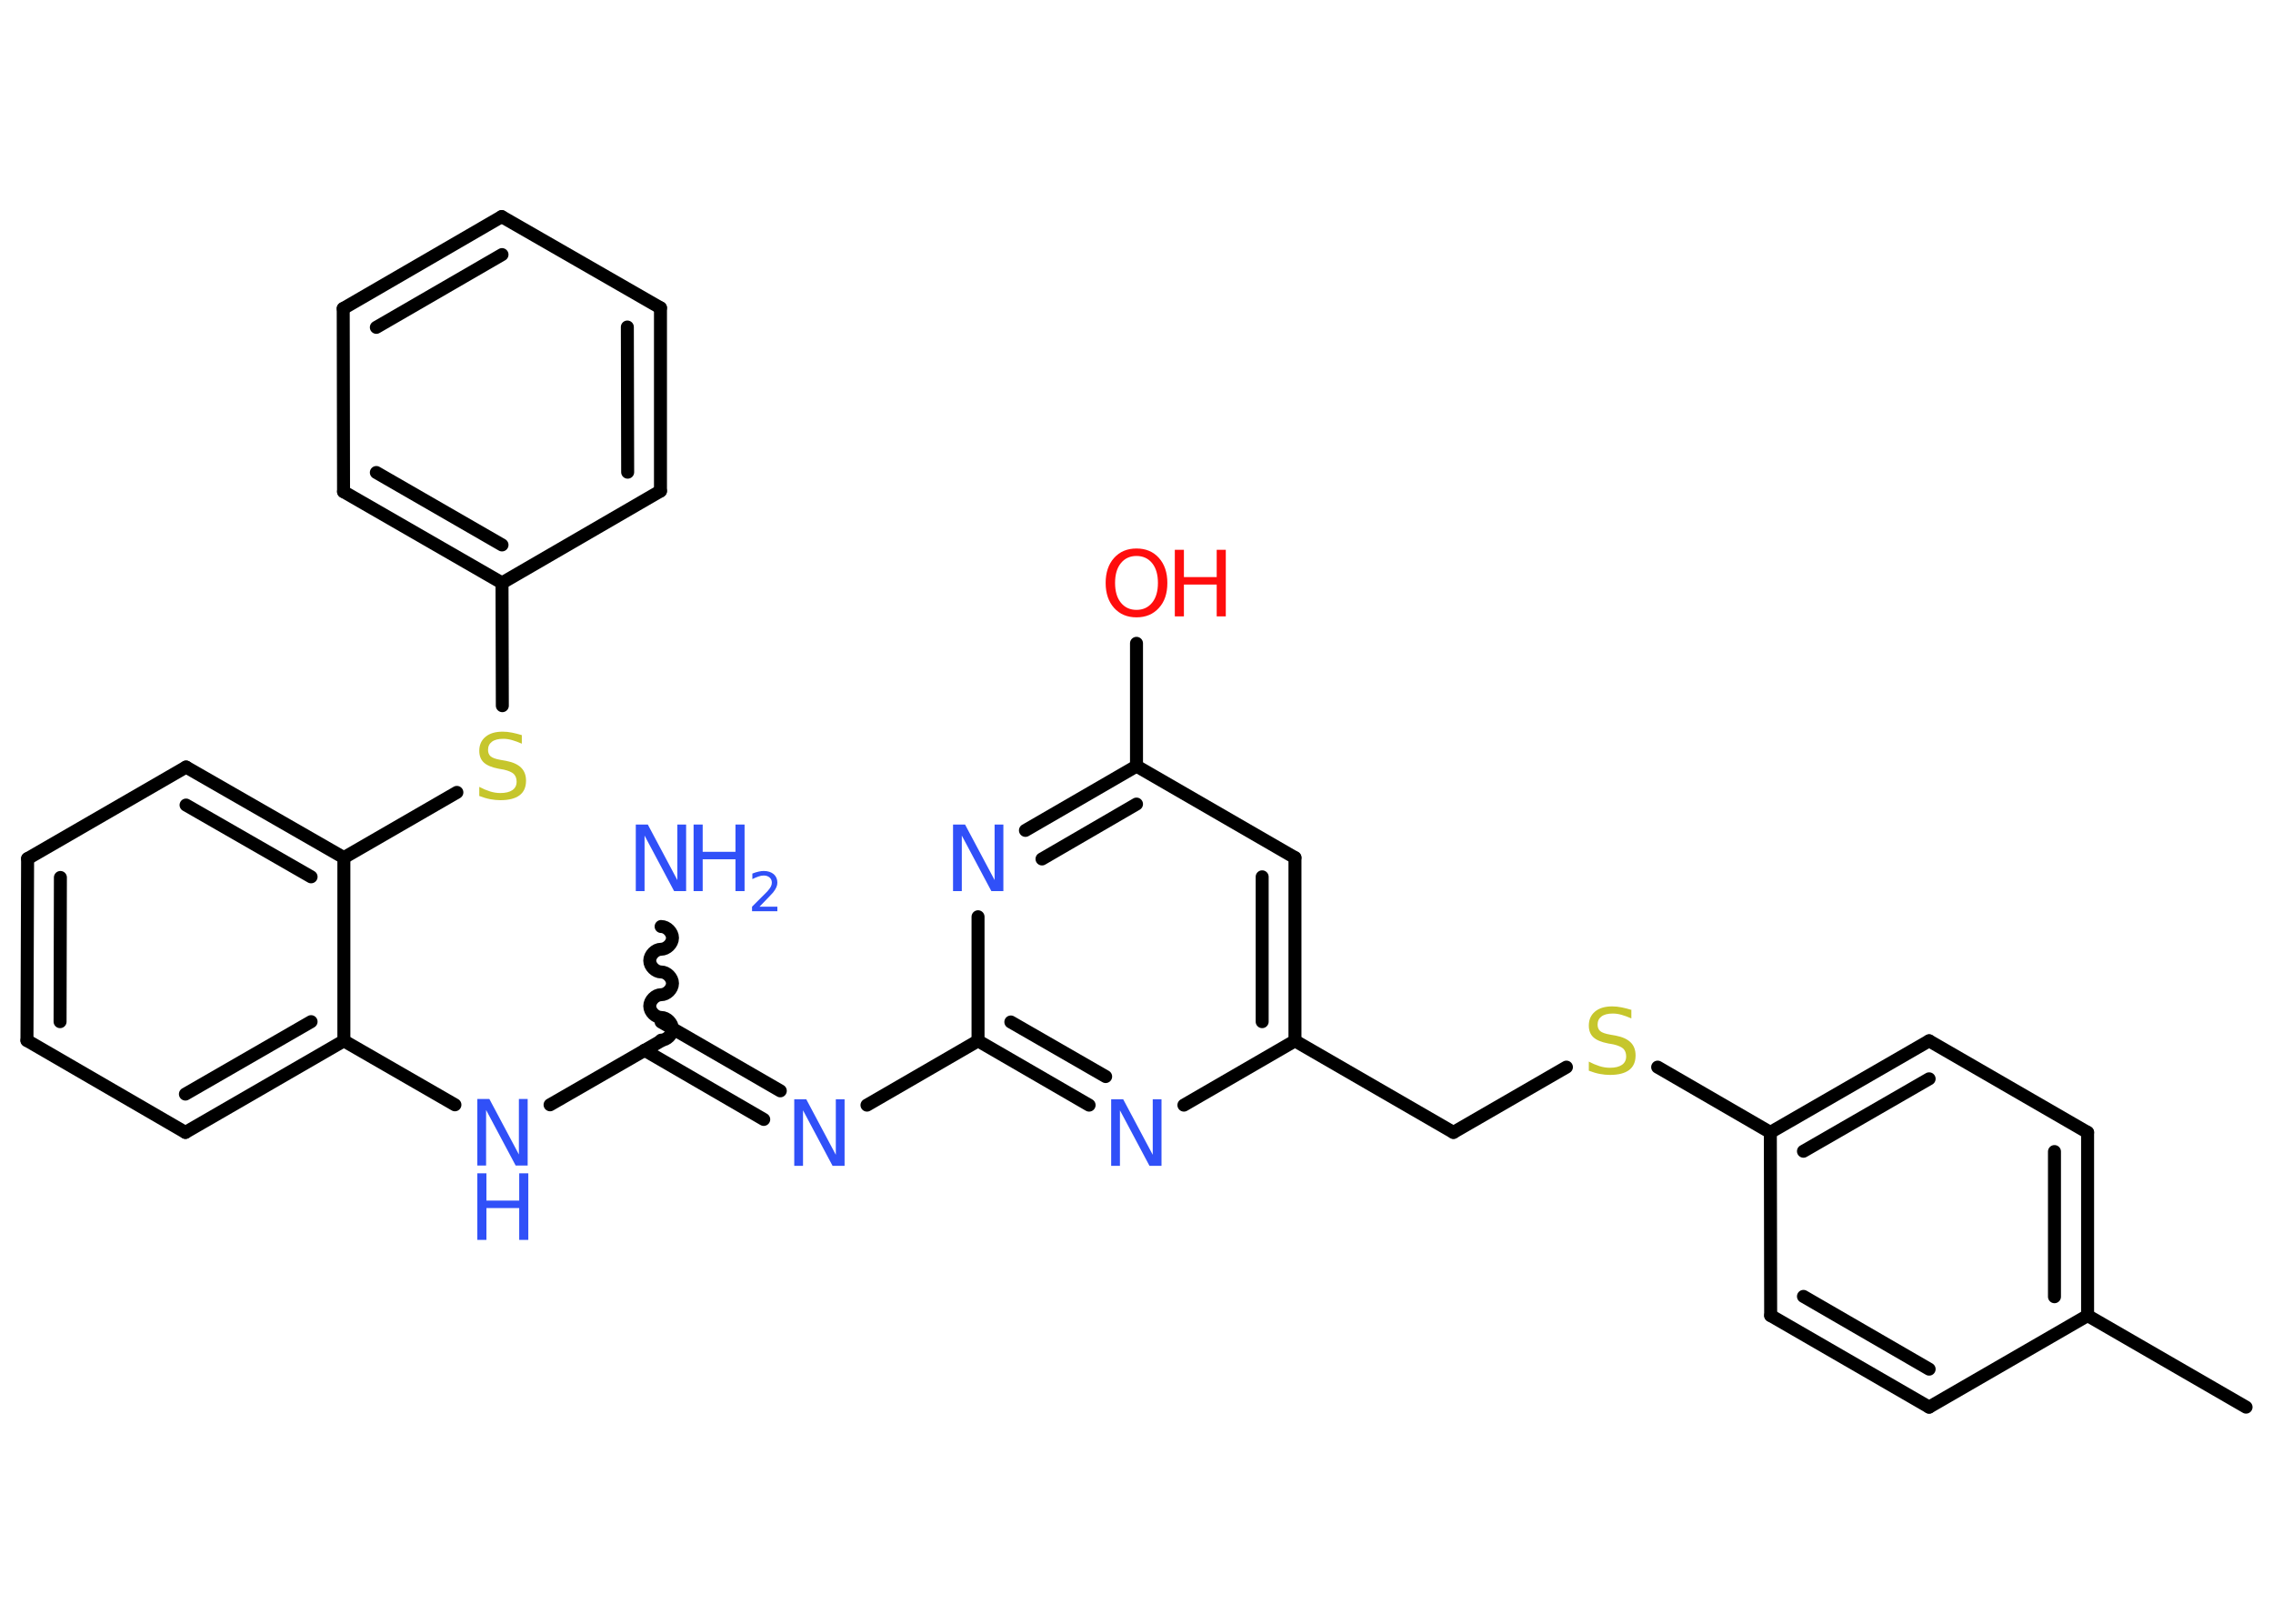 <?xml version='1.0' encoding='UTF-8'?>
<!DOCTYPE svg PUBLIC "-//W3C//DTD SVG 1.1//EN" "http://www.w3.org/Graphics/SVG/1.1/DTD/svg11.dtd">
<svg version='1.2' xmlns='http://www.w3.org/2000/svg' xmlns:xlink='http://www.w3.org/1999/xlink' width='70.0mm' height='50.0mm' viewBox='0 0 70.0 50.0'>
  <desc>Generated by the Chemistry Development Kit (http://github.com/cdk)</desc>
  <g stroke-linecap='round' stroke-linejoin='round' stroke='#000000' stroke-width='.4' fill='#3050F8'>
    <rect x='.0' y='.0' width='70.0' height='50.0' fill='#FFFFFF' stroke='none'/>
    <g id='mol1' class='mol'>
      <line id='mol1bnd1' class='bond' x1='69.17' y1='43.33' x2='64.29' y2='40.51'/>
      <g id='mol1bnd2' class='bond'>
        <line x1='64.29' y1='40.51' x2='64.29' y2='34.87'/>
        <line x1='63.27' y1='39.93' x2='63.27' y2='35.46'/>
      </g>
      <line id='mol1bnd3' class='bond' x1='64.29' y1='34.87' x2='59.41' y2='32.05'/>
      <g id='mol1bnd4' class='bond'>
        <line x1='59.41' y1='32.05' x2='54.52' y2='34.87'/>
        <line x1='59.41' y1='33.22' x2='55.54' y2='35.45'/>
      </g>
      <line id='mol1bnd5' class='bond' x1='54.52' y1='34.87' x2='51.05' y2='32.86'/>
      <line id='mol1bnd6' class='bond' x1='48.24' y1='32.86' x2='44.76' y2='34.87'/>
      <line id='mol1bnd7' class='bond' x1='44.76' y1='34.87' x2='39.88' y2='32.05'/>
      <g id='mol1bnd8' class='bond'>
        <line x1='39.88' y1='32.05' x2='39.88' y2='26.41'/>
        <line x1='38.87' y1='31.46' x2='38.87' y2='27.0'/>
      </g>
      <line id='mol1bnd9' class='bond' x1='39.88' y1='26.41' x2='35.0' y2='23.59'/>
      <line id='mol1bnd10' class='bond' x1='35.0' y1='23.59' x2='35.0' y2='19.81'/>
      <g id='mol1bnd11' class='bond'>
        <line x1='35.0' y1='23.59' x2='31.58' y2='25.57'/>
        <line x1='35.0' y1='24.76' x2='32.09' y2='26.45'/>
      </g>
      <line id='mol1bnd12' class='bond' x1='30.12' y1='28.23' x2='30.12' y2='32.05'/>
      <line id='mol1bnd13' class='bond' x1='30.12' y1='32.05' x2='26.7' y2='34.03'/>
      <g id='mol1bnd14' class='bond'>
        <line x1='23.52' y1='34.47' x2='19.85' y2='32.34'/>
        <line x1='24.03' y1='33.59' x2='20.36' y2='31.47'/>
      </g>
      <path id='mol1bnd15' class='bond' d='M20.36 28.53c.18 .0 .35 .18 .35 .35c-.0 .18 -.18 .35 -.35 .35c-.18 -.0 -.35 .18 -.35 .35c-.0 .18 .18 .35 .35 .35c.18 .0 .35 .18 .35 .35c-.0 .18 -.18 .35 -.35 .35c-.18 -.0 -.35 .18 -.35 .35c-.0 .18 .18 .35 .35 .35c.18 .0 .35 .18 .35 .35c-.0 .18 -.18 .35 -.35 .35' fill='none' stroke='#000000' stroke-width='.4'/>
      <line id='mol1bnd16' class='bond' x1='20.36' y1='32.05' x2='16.94' y2='34.02'/>
      <line id='mol1bnd17' class='bond' x1='14.01' y1='34.02' x2='10.59' y2='32.05'/>
      <g id='mol1bnd18' class='bond'>
        <line x1='5.71' y1='34.87' x2='10.59' y2='32.05'/>
        <line x1='5.71' y1='33.69' x2='9.58' y2='31.46'/>
      </g>
      <line id='mol1bnd19' class='bond' x1='5.71' y1='34.87' x2='.83' y2='32.04'/>
      <g id='mol1bnd20' class='bond'>
        <line x1='.85' y1='26.44' x2='.83' y2='32.04'/>
        <line x1='1.86' y1='27.02' x2='1.85' y2='31.46'/>
      </g>
      <line id='mol1bnd21' class='bond' x1='.85' y1='26.44' x2='5.73' y2='23.62'/>
      <g id='mol1bnd22' class='bond'>
        <line x1='10.59' y1='26.41' x2='5.73' y2='23.62'/>
        <line x1='9.58' y1='27.0' x2='5.73' y2='24.79'/>
      </g>
      <line id='mol1bnd23' class='bond' x1='10.59' y1='32.05' x2='10.59' y2='26.41'/>
      <line id='mol1bnd24' class='bond' x1='10.59' y1='26.41' x2='14.07' y2='24.4'/>
      <line id='mol1bnd25' class='bond' x1='15.47' y1='21.73' x2='15.46' y2='17.95'/>
      <g id='mol1bnd26' class='bond'>
        <line x1='10.58' y1='15.14' x2='15.46' y2='17.95'/>
        <line x1='11.59' y1='14.55' x2='15.46' y2='16.78'/>
      </g>
      <line id='mol1bnd27' class='bond' x1='10.58' y1='15.14' x2='10.57' y2='9.5'/>
      <g id='mol1bnd28' class='bond'>
        <line x1='15.45' y1='6.67' x2='10.57' y2='9.5'/>
        <line x1='15.46' y1='7.84' x2='11.59' y2='10.08'/>
      </g>
      <line id='mol1bnd29' class='bond' x1='15.45' y1='6.67' x2='20.34' y2='9.48'/>
      <g id='mol1bnd30' class='bond'>
        <line x1='20.34' y1='15.12' x2='20.34' y2='9.48'/>
        <line x1='19.33' y1='14.54' x2='19.32' y2='10.07'/>
      </g>
      <line id='mol1bnd31' class='bond' x1='15.46' y1='17.95' x2='20.34' y2='15.12'/>
      <g id='mol1bnd32' class='bond'>
        <line x1='30.12' y1='32.05' x2='33.54' y2='34.03'/>
        <line x1='31.13' y1='31.47' x2='34.05' y2='33.15'/>
      </g>
      <line id='mol1bnd33' class='bond' x1='39.88' y1='32.05' x2='36.46' y2='34.03'/>
      <line id='mol1bnd34' class='bond' x1='54.52' y1='34.87' x2='54.53' y2='40.51'/>
      <g id='mol1bnd35' class='bond'>
        <line x1='54.53' y1='40.51' x2='59.41' y2='43.33'/>
        <line x1='55.54' y1='39.92' x2='59.41' y2='42.16'/>
      </g>
      <line id='mol1bnd36' class='bond' x1='64.29' y1='40.51' x2='59.41' y2='43.33'/>
      <path id='mol1atm6' class='atom' d='M50.24 31.09v.27q-.16 -.07 -.3 -.11q-.14 -.04 -.27 -.04q-.23 .0 -.35 .09q-.12 .09 -.12 .25q.0 .13 .08 .2q.08 .07 .31 .11l.17 .03q.31 .06 .46 .21q.15 .15 .15 .4q.0 .3 -.2 .45q-.2 .15 -.59 .15q-.15 .0 -.31 -.03q-.16 -.03 -.34 -.1v-.28q.17 .09 .33 .14q.16 .05 .32 .05q.24 .0 .37 -.09q.13 -.09 .13 -.26q.0 -.15 -.09 -.24q-.09 -.08 -.3 -.13l-.17 -.03q-.31 -.06 -.45 -.19q-.14 -.13 -.14 -.36q.0 -.27 .19 -.43q.19 -.16 .53 -.16q.14 .0 .29 .03q.15 .03 .31 .08z' stroke='none' fill='#C6C62C'/>
      <g id='mol1atm11' class='atom'>
        <path d='M35.0 17.12q-.3 .0 -.48 .22q-.18 .22 -.18 .61q.0 .39 .18 .61q.18 .22 .48 .22q.3 .0 .48 -.22q.18 -.22 .18 -.61q.0 -.39 -.18 -.61q-.18 -.22 -.48 -.22zM35.0 16.89q.43 .0 .69 .29q.26 .29 .26 .77q.0 .49 -.26 .77q-.26 .29 -.69 .29q-.43 .0 -.69 -.29q-.26 -.29 -.26 -.77q.0 -.48 .26 -.77q.26 -.29 .69 -.29z' stroke='none' fill='#FF0D0D'/>
        <path d='M36.18 16.93h.28v.84h1.01v-.84h.28v2.05h-.28v-.98h-1.01v.98h-.28v-2.05z' stroke='none' fill='#FF0D0D'/>
      </g>
      <path id='mol1atm12' class='atom' d='M29.35 25.39h.37l.91 1.71v-1.71h.27v2.05h-.37l-.91 -1.71v1.71h-.27v-2.05z' stroke='none'/>
      <path id='mol1atm14' class='atom' d='M24.46 33.85h.37l.91 1.71v-1.71h.27v2.05h-.37l-.91 -1.71v1.71h-.27v-2.05z' stroke='none'/>
      <g id='mol1atm16' class='atom'>
        <path d='M19.58 25.39h.37l.91 1.71v-1.71h.27v2.05h-.37l-.91 -1.71v1.71h-.27v-2.05z' stroke='none'/>
        <path d='M21.36 25.39h.28v.84h1.01v-.84h.28v2.05h-.28v-.98h-1.01v.98h-.28v-2.05z' stroke='none'/>
        <path d='M23.36 27.92h.58v.14h-.78v-.14q.1 -.1 .26 -.26q.16 -.16 .21 -.21q.08 -.09 .11 -.15q.03 -.06 .03 -.12q.0 -.1 -.07 -.16q-.07 -.06 -.18 -.06q-.08 .0 -.16 .03q-.09 .03 -.19 .08v-.17q.1 -.04 .19 -.06q.09 -.02 .16 -.02q.19 .0 .31 .1q.11 .1 .11 .26q.0 .07 -.03 .14q-.03 .07 -.1 .16q-.02 .02 -.13 .14q-.11 .11 -.31 .32z' stroke='none'/>
      </g>
      <g id='mol1atm17' class='atom'>
        <path d='M14.7 33.84h.37l.91 1.71v-1.71h.27v2.05h-.37l-.91 -1.71v1.71h-.27v-2.05z' stroke='none'/>
        <path d='M14.7 36.13h.28v.84h1.01v-.84h.28v2.05h-.28v-.98h-1.01v.98h-.28v-2.05z' stroke='none'/>
      </g>
      <path id='mol1atm24' class='atom' d='M16.07 22.63v.27q-.16 -.07 -.3 -.11q-.14 -.04 -.27 -.04q-.23 .0 -.35 .09q-.12 .09 -.12 .25q.0 .13 .08 .2q.08 .07 .31 .11l.17 .03q.31 .06 .46 .21q.15 .15 .15 .4q.0 .3 -.2 .45q-.2 .15 -.59 .15q-.15 .0 -.31 -.03q-.16 -.03 -.34 -.1v-.28q.17 .09 .33 .14q.16 .05 .32 .05q.24 .0 .37 -.09q.13 -.09 .13 -.26q.0 -.15 -.09 -.24q-.09 -.08 -.3 -.13l-.17 -.03q-.31 -.06 -.45 -.19q-.14 -.13 -.14 -.36q.0 -.27 .19 -.43q.19 -.16 .53 -.16q.14 .0 .29 .03q.15 .03 .31 .08z' stroke='none' fill='#C6C62C'/>
      <path id='mol1atm31' class='atom' d='M34.22 33.85h.37l.91 1.71v-1.71h.27v2.05h-.37l-.91 -1.71v1.71h-.27v-2.05z' stroke='none'/>
    </g>
  </g>
</svg>
